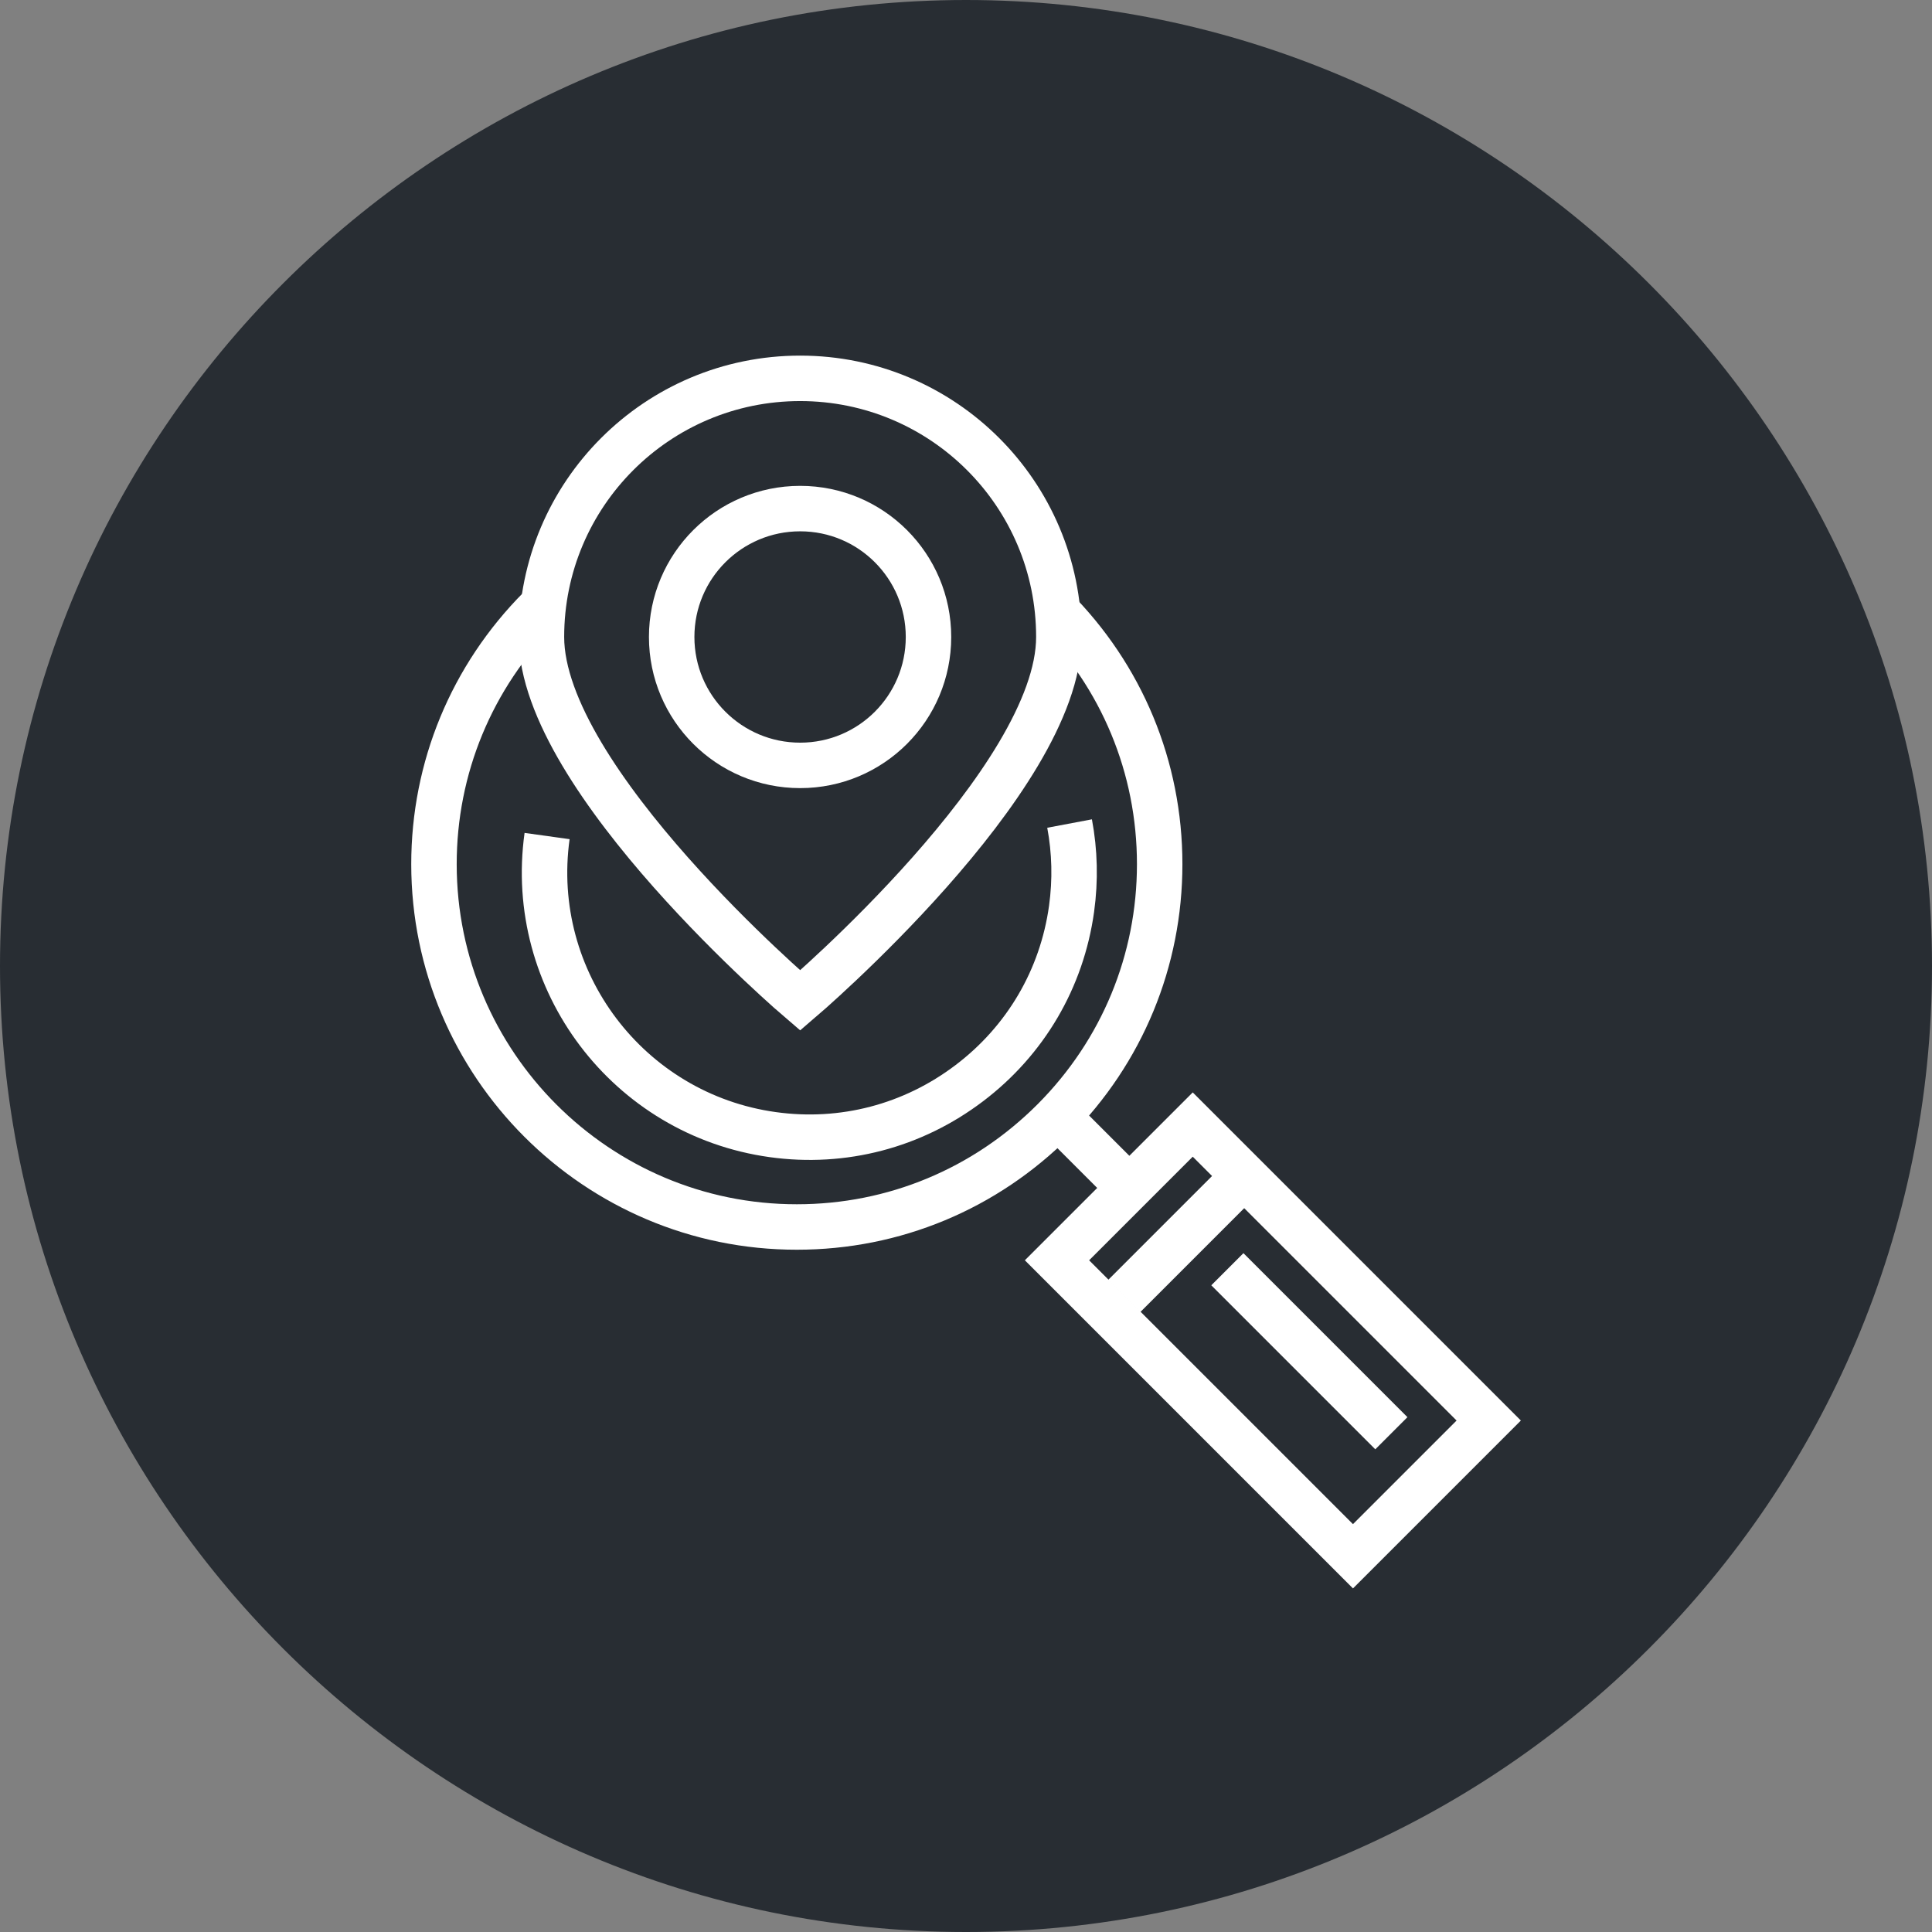 <?xml version="1.0" encoding="utf-8"?>
<!-- Generator: Adobe Illustrator 16.0.0, SVG Export Plug-In . SVG Version: 6.00 Build 0)  -->
<!DOCTYPE svg PUBLIC "-//W3C//DTD SVG 1.1//EN" "http://www.w3.org/Graphics/SVG/1.1/DTD/svg11.dtd">
<svg version="1.1" xmlns="http://www.w3.org/2000/svg" xmlns:xlink="http://www.w3.org/1999/xlink" x="0px" y="0px" width="170px"
	 height="170px" viewBox="0 0 170 170" enable-background="new 0 0 170 170" xml:space="preserve">
<rect x="0" y="0" width="170" height="170" fill="#808080" stroke="none"/>
<g id="Background">
</g>
<g id="Circle">
	<g>
		<path fill="#282D33" d="M85,170c-46.869,0-85-38.131-85-85S38.131,0,85,0s85,38.131,85,85S131.869,170,85,170z"/>
	</g>
</g>
<g id="TEXT">
</g>
<g id="Icons">
	<g>
		<g>
			<g>
				<path fill="none" stroke="#FFFFFF" stroke-width="4" d="M89.984,95.914"/>
			</g>
			<path fill="none" stroke="#FFFFFF" stroke-width="4" d="M47.501,53.52c-6.007,6.039-9.318,14.045-9.315,22.531
				c0.008,17.6,14.33,31.926,31.932,31.914c8.543,0.002,16.574-3.346,22.615-9.406c6.008-6.035,9.309-14.035,9.309-22.52
				c0-8.518-3.324-16.533-9.365-22.566"/>
			<path fill="none" stroke="#FFFFFF" stroke-width="4" d="M94.114,72.465c0.461,2.447,0.524,4.979,0.174,7.511
				c-0.852,6.136-4.042,11.578-8.995,15.333c-4.984,3.782-11.12,5.387-17.292,4.529C55.277,98.077,46.367,86.29,48.139,73.564"/>
			
				<rect x="103.578" y="99.533" transform="matrix(0.707 -0.707 0.707 0.707 -50.593 113.755)" fill="none" stroke="#FFFFFF" stroke-width="4" width="16.894" height="36.838"/>
			<line fill="none" stroke="#FFFFFF" stroke-width="4" x1="122.428" y1="126.113" x2="107.998" y2="111.682"/>
			<line fill="none" stroke="#FFFFFF" stroke-width="4" x1="108.125" y1="104.834" x2="98.906" y2="114.055"/>
			<g>
				<line fill="none" stroke="#FFFFFF" stroke-width="4" x1="99.231" y1="104.387" x2="94.232" y2="99.387"/>
			</g>
		</g>
		<g>
			<path fill="none" stroke="#FFFFFF" stroke-width="4" d="M70.408,33.291c-12.578,0-22.765,10.188-22.765,22.758
				c0,12.58,22.765,31.984,22.765,31.984S93.17,68.629,93.17,56.049C93.17,43.479,82.983,33.291,70.408,33.291z"/>
			<path fill="none" stroke="#FFFFFF" stroke-width="4" d="M70.408,67.348c-6.246,0-11.306-5.057-11.306-11.299
				c0-6.238,5.06-11.297,11.306-11.297c6.244,0,11.292,5.059,11.292,11.297C81.7,62.291,76.652,67.348,70.408,67.348z"/>
		</g>
	</g>
</g>
</svg>
